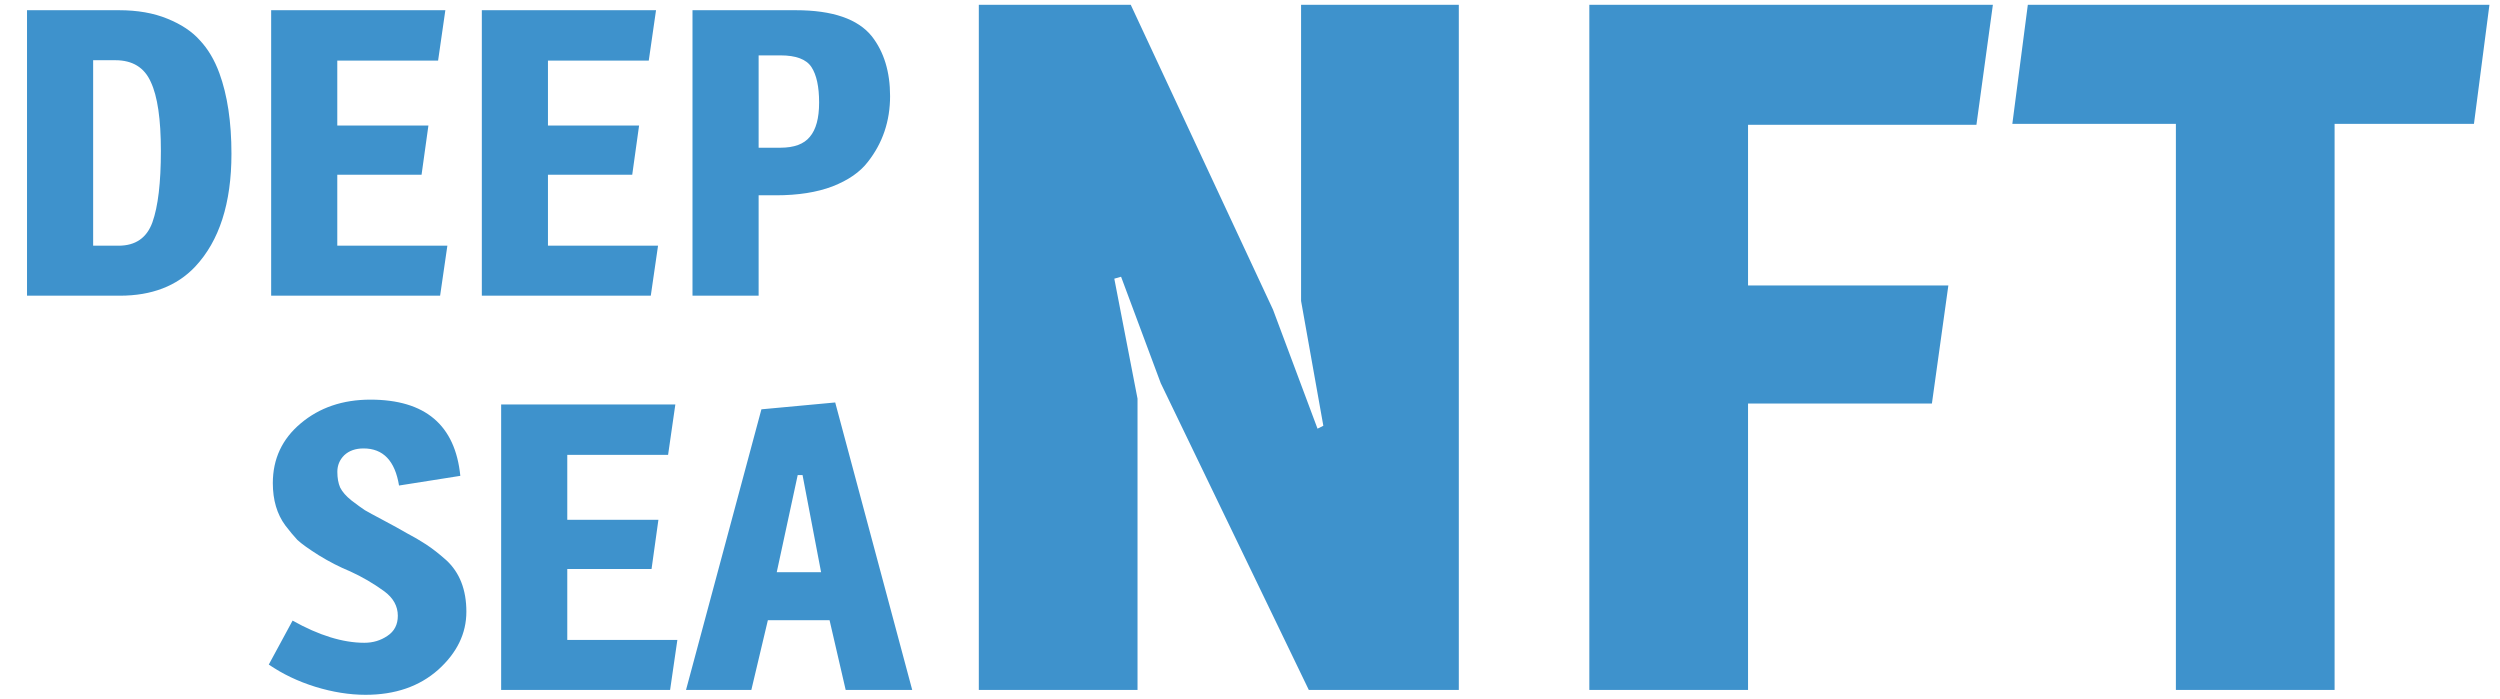 <svg width="279" height="78" viewBox="0 0 279 78" fill="none" xmlns="http://www.w3.org/2000/svg">
<path d="M3.015 1.14H13.275C15.345 1.14 17.145 1.455 18.675 2.085C20.235 2.715 21.45 3.525 22.32 4.515C23.22 5.475 23.94 6.69 24.48 8.16C25.38 10.62 25.83 13.62 25.83 17.16C25.83 22.68 24.48 26.88 21.78 29.76C19.74 31.92 16.935 33 13.365 33H3.015V1.14ZM10.395 6.72V27.42H13.23C15.12 27.42 16.38 26.55 17.01 24.81C17.64 23.04 17.955 20.385 17.955 16.845C17.955 13.305 17.58 10.74 16.83 9.15C16.11 7.53 14.79 6.72 12.87 6.72H10.395ZM30.261 1.14H49.701L48.891 6.765H37.641V14.01H47.811L47.046 19.5H37.641V27.42H49.926L49.116 33H30.261V1.14ZM53.772 1.14H73.212L72.402 6.765H61.152V14.01H71.322L70.557 19.5H61.152V27.42H73.437L72.627 33H53.772V1.14ZM77.283 1.14H88.803C92.913 1.14 95.748 2.115 97.308 4.065C98.658 5.805 99.333 8.025 99.333 10.725C99.333 13.515 98.508 15.96 96.858 18.06C95.988 19.2 94.668 20.115 92.898 20.805C91.158 21.465 89.058 21.795 86.598 21.795H84.663V33H77.283V1.14ZM84.663 6.18V16.485H87.093C88.623 16.485 89.718 16.08 90.378 15.27C91.068 14.46 91.413 13.185 91.413 11.445C91.413 9.675 91.128 8.355 90.558 7.485C89.988 6.615 88.833 6.18 87.093 6.18H84.663Z" fill="#3E92CC"/>
<path d="M41.337 44.6C47.457 44.6 50.802 47.435 51.372 53.105L44.532 54.185C44.082 51.425 42.762 50.045 40.572 50.045C39.672 50.045 38.952 50.3 38.412 50.81C37.902 51.32 37.647 51.935 37.647 52.655C37.647 53.345 37.752 53.93 37.962 54.41C38.202 54.89 38.622 55.37 39.222 55.85C39.852 56.33 40.347 56.69 40.707 56.93C41.067 57.14 41.757 57.515 42.777 58.055C43.797 58.595 44.667 59.075 45.387 59.495C46.137 59.885 46.857 60.305 47.547 60.755C48.237 61.205 48.987 61.79 49.797 62.51C51.297 63.89 52.047 65.81 52.047 68.27C52.047 70.7 50.997 72.86 48.897 74.75C46.797 76.61 44.097 77.54 40.797 77.54C38.997 77.54 37.122 77.24 35.172 76.64C33.252 76.04 31.527 75.215 29.997 74.165L32.652 69.26C35.592 70.91 38.262 71.735 40.662 71.735C41.622 71.735 42.477 71.48 43.227 70.97C44.007 70.46 44.397 69.71 44.397 68.72C44.397 67.64 43.887 66.725 42.867 65.975C41.667 65.105 40.407 64.37 39.087 63.77C37.917 63.29 36.747 62.69 35.577 61.97C34.437 61.25 33.642 60.68 33.192 60.26C32.772 59.81 32.322 59.27 31.842 58.64C30.912 57.38 30.447 55.805 30.447 53.915C30.447 51.215 31.482 48.995 33.552 47.255C35.652 45.485 38.247 44.6 41.337 44.6ZM55.928 45.14H75.368L74.558 50.765H63.308V58.01H73.478L72.713 63.5H63.308V71.42H75.593L74.783 77H55.928V45.14ZM93.209 44.915L101.804 77H94.379L92.579 69.215H85.694L83.849 77H76.559L84.974 45.68L93.209 44.915ZM89.024 53.015L86.684 63.86H91.634L89.564 53.015H89.024Z" fill="#3E92CC"/>
<path d="M162.804 0.536V77H146.064L129.54 42.764L125.112 30.884L124.356 31.1L126.948 44.492V77H109.236V0.536H126.192L142.068 34.556L147.036 47.84L147.684 47.516L145.2 33.584V0.536H162.804ZM177.369 0.536H222.405L220.569 13.928H195.081V31.856H217.437L215.601 45.032H195.081V77H177.369V0.536ZM260.541 13.82V77H242.829V13.82H224.577L226.305 0.536H277.821L276.093 13.82H260.541Z" fill="#3E92CC"/>
</svg>
